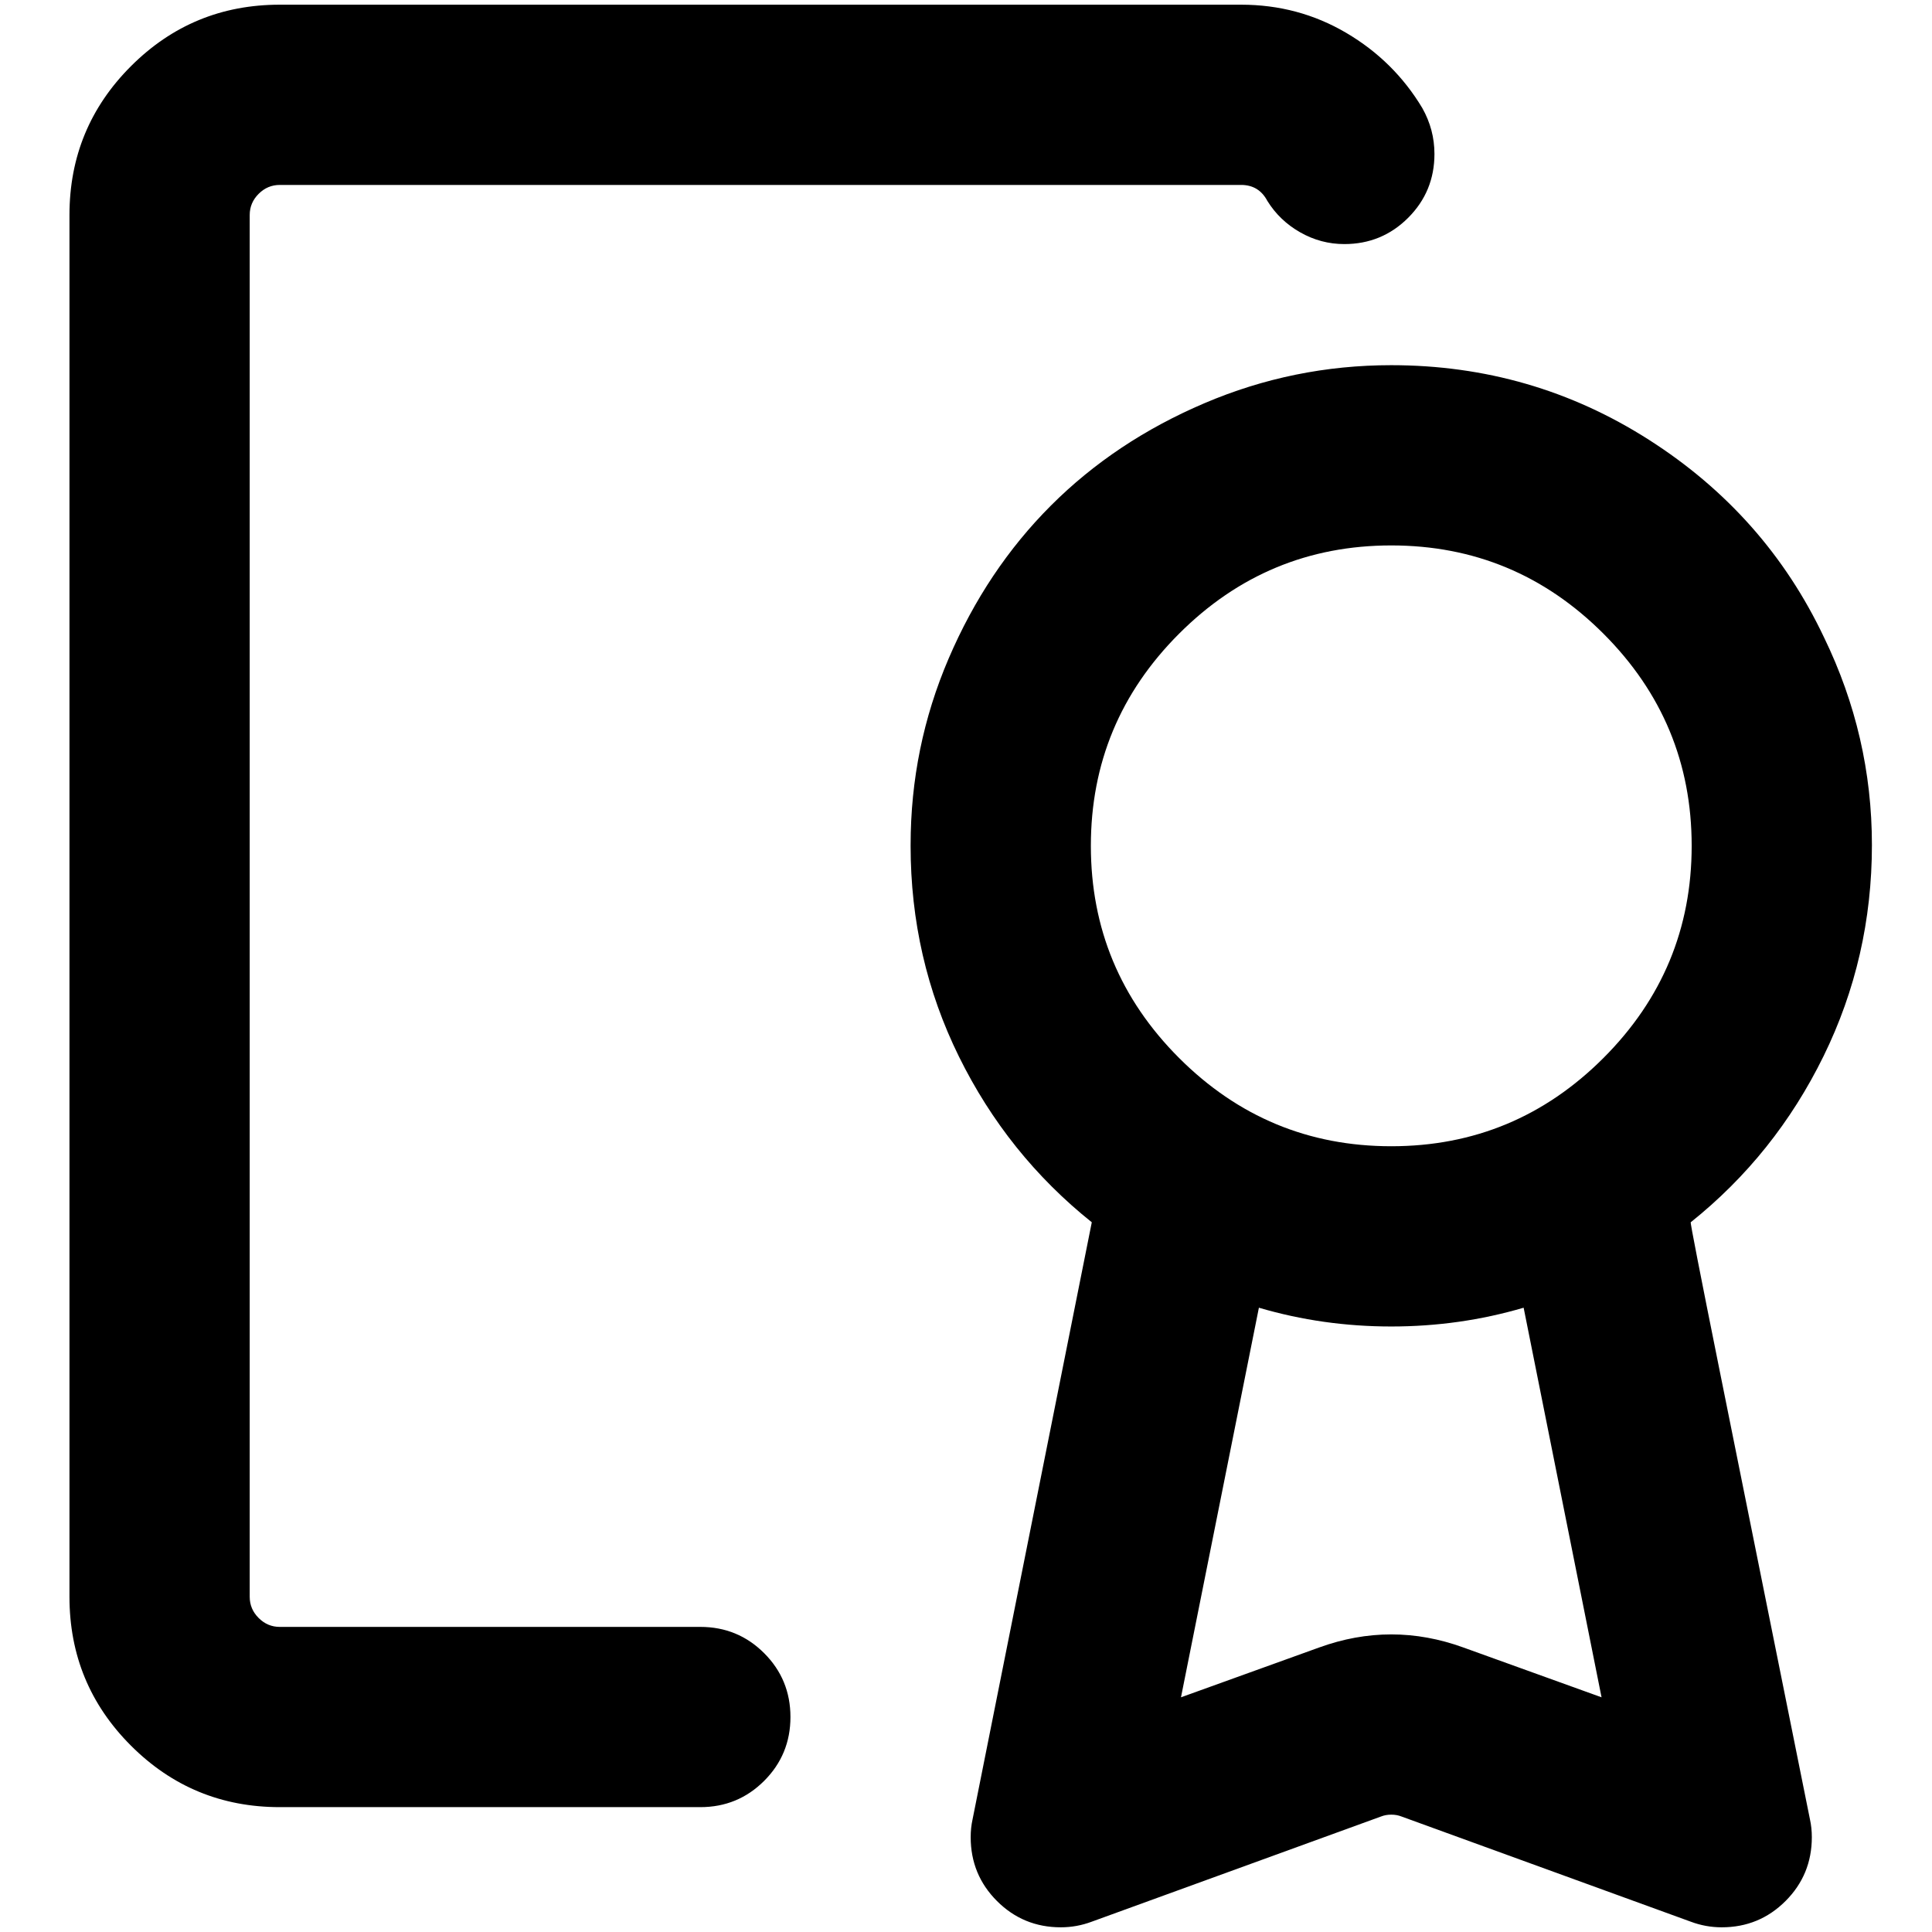 <?xml version="1.0" standalone="no"?>
<!DOCTYPE svg PUBLIC "-//W3C//DTD SVG 1.1//EN" "http://www.w3.org/Graphics/SVG/1.1/DTD/svg11.dtd" >
<svg xmlns="http://www.w3.org/2000/svg" xmlns:xlink="http://www.w3.org/1999/xlink" version="1.1" width="2048" height="2048" viewBox="-10 0 2058 2048">
   <path fill="currentColor"
d="M288 192q-13 0 -22.5 9.5t-9.5 22.5v1472q0 13 9.5 22.5t22.5 9.5h448q40 0 68 28t28 68t-28 68t-68 28h-448q-93 0 -158.5 -65.5t-65.5 -158.5v-1472q0 -93 65.5 -158.5t158.5 -65.5h1024q61 0 112 30t81 80q13 23 13 49q0 40 -28 68t-68 28q-25 0 -47 -12.5t-35 -33.5
q-9 -17 -28 -17h-1024zM960 896v-1q0 -104 40.5 -198.5t109 -163t163.5 -109t199 -40.5q150 0 274.5 79.5t186.5 210.5q51 105 51 221q0 120 -51.5 225t-141.5 177q-1 0 31 159l64 318l32 159q2 9 2 19q0 40 -28 68t-68 28q-17 0 -33 -6l-77 -28l-154 -56l-77 -28
q-5 -2 -11 -2t-11 2l-77 28l-154 56l-77 28q-16 6 -33 6q-40 0 -68 -28t-28 -68q0 -10 2 -19l127 -636q-90 -72 -141.5 -176.5t-51.5 -224.5zM1472 576q-132 0 -226 94t-94 226t94 226t226 94t226 -94t94 -226t-94 -226t-226 -94zM1472 1408q-73 0 -141 -20l-83 415l147 -53
q77 -28 154 0l147 53l-83 -415q-68 20 -141 20z" />
</svg>

